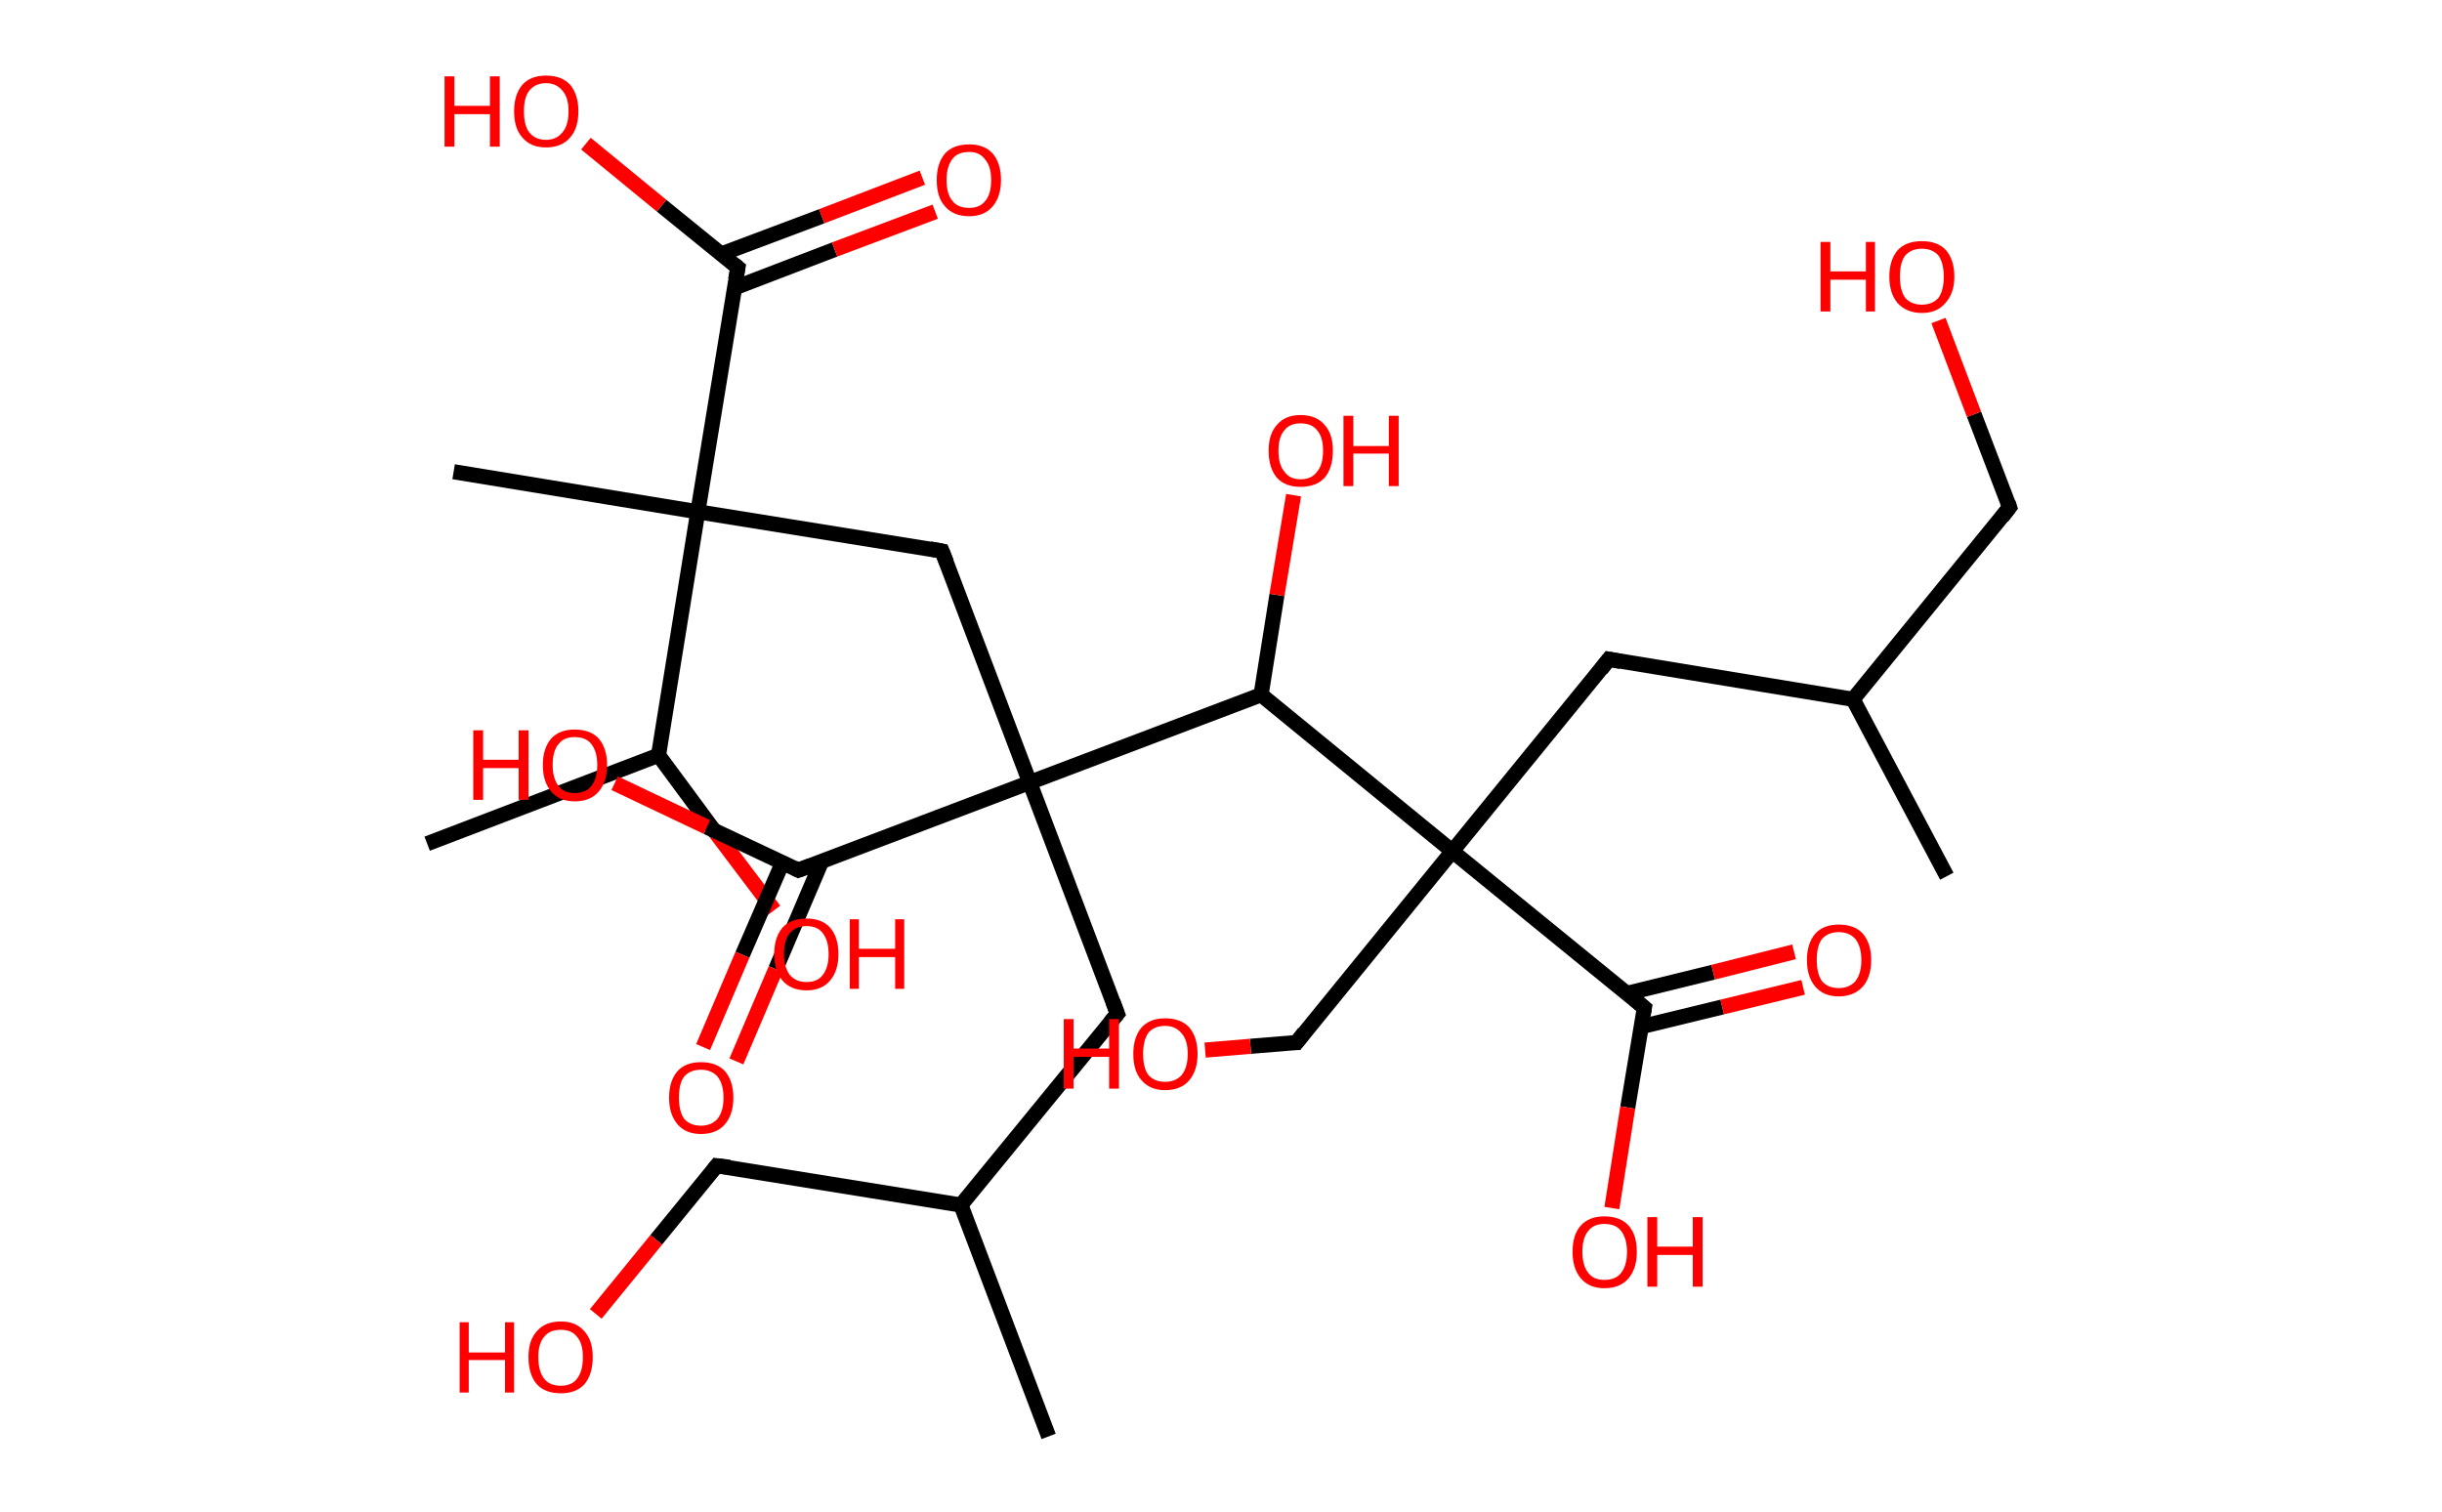 <?xml version='1.0' encoding='ASCII' standalone='yes'?>
<svg xmlns="http://www.w3.org/2000/svg" xmlns:rdkit="http://www.rdkit.org/xml" xmlns:xlink="http://www.w3.org/1999/xlink" version="1.1" baseProfile="full" xml:space="preserve" width="323px" height="200px" viewBox="0 0 323 200">
<!-- END OF HEADER -->
<rect style="opacity:1.0;fill:#FFFFFF;stroke:none" width="323.0" height="200.0" x="0.0" y="0.0"> </rect>
<path class="bond-0 atom-0 atom-1" d="M 257.5,115.9 L 245.1,92.5" style="fill:none;fill-rule:evenodd;stroke:#000000;stroke-width:2.0px;stroke-linecap:butt;stroke-linejoin:miter;stroke-opacity:1"/>
<path class="bond-1 atom-1 atom-2" d="M 245.1,92.5 L 265.8,67.1" style="fill:none;fill-rule:evenodd;stroke:#000000;stroke-width:2.0px;stroke-linecap:butt;stroke-linejoin:miter;stroke-opacity:1"/>
<path class="bond-2 atom-2 atom-3" d="M 265.8,67.1 L 261.1,54.8" style="fill:none;fill-rule:evenodd;stroke:#000000;stroke-width:2.0px;stroke-linecap:butt;stroke-linejoin:miter;stroke-opacity:1"/>
<path class="bond-2 atom-2 atom-3" d="M 261.1,54.8 L 256.4,42.4" style="fill:none;fill-rule:evenodd;stroke:#FF0000;stroke-width:2.0px;stroke-linecap:butt;stroke-linejoin:miter;stroke-opacity:1"/>
<path class="bond-3 atom-1 atom-4" d="M 245.1,92.5 L 212.8,87.2" style="fill:none;fill-rule:evenodd;stroke:#000000;stroke-width:2.0px;stroke-linecap:butt;stroke-linejoin:miter;stroke-opacity:1"/>
<path class="bond-4 atom-4 atom-5" d="M 212.8,87.2 L 192.1,112.6" style="fill:none;fill-rule:evenodd;stroke:#000000;stroke-width:2.0px;stroke-linecap:butt;stroke-linejoin:miter;stroke-opacity:1"/>
<path class="bond-5 atom-5 atom-6" d="M 192.1,112.6 L 171.5,137.9" style="fill:none;fill-rule:evenodd;stroke:#000000;stroke-width:2.0px;stroke-linecap:butt;stroke-linejoin:miter;stroke-opacity:1"/>
<path class="bond-6 atom-6 atom-7" d="M 171.5,137.9 L 165.4,138.4" style="fill:none;fill-rule:evenodd;stroke:#000000;stroke-width:2.0px;stroke-linecap:butt;stroke-linejoin:miter;stroke-opacity:1"/>
<path class="bond-6 atom-6 atom-7" d="M 165.4,138.4 L 159.4,138.9" style="fill:none;fill-rule:evenodd;stroke:#FF0000;stroke-width:2.0px;stroke-linecap:butt;stroke-linejoin:miter;stroke-opacity:1"/>
<path class="bond-7 atom-5 atom-8" d="M 192.1,112.6 L 217.5,133.3" style="fill:none;fill-rule:evenodd;stroke:#000000;stroke-width:2.0px;stroke-linecap:butt;stroke-linejoin:miter;stroke-opacity:1"/>
<path class="bond-8 atom-8 atom-9" d="M 217.1,135.8 L 227.8,133.2" style="fill:none;fill-rule:evenodd;stroke:#000000;stroke-width:2.0px;stroke-linecap:butt;stroke-linejoin:miter;stroke-opacity:1"/>
<path class="bond-8 atom-8 atom-9" d="M 227.8,133.2 L 238.5,130.6" style="fill:none;fill-rule:evenodd;stroke:#FF0000;stroke-width:2.0px;stroke-linecap:butt;stroke-linejoin:miter;stroke-opacity:1"/>
<path class="bond-8 atom-8 atom-9" d="M 215.2,131.4 L 226.6,128.6" style="fill:none;fill-rule:evenodd;stroke:#000000;stroke-width:2.0px;stroke-linecap:butt;stroke-linejoin:miter;stroke-opacity:1"/>
<path class="bond-8 atom-8 atom-9" d="M 226.6,128.6 L 237.3,125.9" style="fill:none;fill-rule:evenodd;stroke:#FF0000;stroke-width:2.0px;stroke-linecap:butt;stroke-linejoin:miter;stroke-opacity:1"/>
<path class="bond-9 atom-8 atom-10" d="M 217.5,133.3 L 215.3,146.5" style="fill:none;fill-rule:evenodd;stroke:#000000;stroke-width:2.0px;stroke-linecap:butt;stroke-linejoin:miter;stroke-opacity:1"/>
<path class="bond-9 atom-8 atom-10" d="M 215.3,146.5 L 213.2,159.8" style="fill:none;fill-rule:evenodd;stroke:#FF0000;stroke-width:2.0px;stroke-linecap:butt;stroke-linejoin:miter;stroke-opacity:1"/>
<path class="bond-10 atom-5 atom-11" d="M 192.1,112.6 L 166.8,91.9" style="fill:none;fill-rule:evenodd;stroke:#000000;stroke-width:2.0px;stroke-linecap:butt;stroke-linejoin:miter;stroke-opacity:1"/>
<path class="bond-11 atom-11 atom-12" d="M 166.8,91.9 L 168.9,78.7" style="fill:none;fill-rule:evenodd;stroke:#000000;stroke-width:2.0px;stroke-linecap:butt;stroke-linejoin:miter;stroke-opacity:1"/>
<path class="bond-11 atom-11 atom-12" d="M 168.9,78.7 L 171.1,65.5" style="fill:none;fill-rule:evenodd;stroke:#FF0000;stroke-width:2.0px;stroke-linecap:butt;stroke-linejoin:miter;stroke-opacity:1"/>
<path class="bond-12 atom-11 atom-13" d="M 166.8,91.9 L 136.2,103.5" style="fill:none;fill-rule:evenodd;stroke:#000000;stroke-width:2.0px;stroke-linecap:butt;stroke-linejoin:miter;stroke-opacity:1"/>
<path class="bond-13 atom-13 atom-14" d="M 136.2,103.5 L 147.8,134.1" style="fill:none;fill-rule:evenodd;stroke:#000000;stroke-width:2.0px;stroke-linecap:butt;stroke-linejoin:miter;stroke-opacity:1"/>
<path class="bond-14 atom-14 atom-15" d="M 147.8,134.1 L 127.1,159.4" style="fill:none;fill-rule:evenodd;stroke:#000000;stroke-width:2.0px;stroke-linecap:butt;stroke-linejoin:miter;stroke-opacity:1"/>
<path class="bond-15 atom-15 atom-16" d="M 127.1,159.4 L 138.7,190.0" style="fill:none;fill-rule:evenodd;stroke:#000000;stroke-width:2.0px;stroke-linecap:butt;stroke-linejoin:miter;stroke-opacity:1"/>
<path class="bond-16 atom-15 atom-17" d="M 127.1,159.4 L 94.8,154.2" style="fill:none;fill-rule:evenodd;stroke:#000000;stroke-width:2.0px;stroke-linecap:butt;stroke-linejoin:miter;stroke-opacity:1"/>
<path class="bond-17 atom-17 atom-18" d="M 94.8,154.2 L 86.8,164.0" style="fill:none;fill-rule:evenodd;stroke:#000000;stroke-width:2.0px;stroke-linecap:butt;stroke-linejoin:miter;stroke-opacity:1"/>
<path class="bond-17 atom-17 atom-18" d="M 86.8,164.0 L 78.8,173.8" style="fill:none;fill-rule:evenodd;stroke:#FF0000;stroke-width:2.0px;stroke-linecap:butt;stroke-linejoin:miter;stroke-opacity:1"/>
<path class="bond-18 atom-13 atom-19" d="M 136.2,103.5 L 124.6,72.9" style="fill:none;fill-rule:evenodd;stroke:#000000;stroke-width:2.0px;stroke-linecap:butt;stroke-linejoin:miter;stroke-opacity:1"/>
<path class="bond-19 atom-19 atom-20" d="M 124.6,72.9 L 92.3,67.7" style="fill:none;fill-rule:evenodd;stroke:#000000;stroke-width:2.0px;stroke-linecap:butt;stroke-linejoin:miter;stroke-opacity:1"/>
<path class="bond-20 atom-20 atom-21" d="M 92.3,67.7 L 60.0,62.4" style="fill:none;fill-rule:evenodd;stroke:#000000;stroke-width:2.0px;stroke-linecap:butt;stroke-linejoin:miter;stroke-opacity:1"/>
<path class="bond-21 atom-20 atom-22" d="M 92.3,67.7 L 97.6,35.4" style="fill:none;fill-rule:evenodd;stroke:#000000;stroke-width:2.0px;stroke-linecap:butt;stroke-linejoin:miter;stroke-opacity:1"/>
<path class="bond-22 atom-22 atom-23" d="M 97.1,38.1 L 110.4,33.0" style="fill:none;fill-rule:evenodd;stroke:#000000;stroke-width:2.0px;stroke-linecap:butt;stroke-linejoin:miter;stroke-opacity:1"/>
<path class="bond-22 atom-22 atom-23" d="M 110.4,33.0 L 123.7,28.0" style="fill:none;fill-rule:evenodd;stroke:#FF0000;stroke-width:2.0px;stroke-linecap:butt;stroke-linejoin:miter;stroke-opacity:1"/>
<path class="bond-22 atom-22 atom-23" d="M 95.4,33.6 L 108.7,28.6" style="fill:none;fill-rule:evenodd;stroke:#000000;stroke-width:2.0px;stroke-linecap:butt;stroke-linejoin:miter;stroke-opacity:1"/>
<path class="bond-22 atom-22 atom-23" d="M 108.7,28.6 L 122.0,23.5" style="fill:none;fill-rule:evenodd;stroke:#FF0000;stroke-width:2.0px;stroke-linecap:butt;stroke-linejoin:miter;stroke-opacity:1"/>
<path class="bond-23 atom-22 atom-24" d="M 97.6,35.4 L 87.5,27.2" style="fill:none;fill-rule:evenodd;stroke:#000000;stroke-width:2.0px;stroke-linecap:butt;stroke-linejoin:miter;stroke-opacity:1"/>
<path class="bond-23 atom-22 atom-24" d="M 87.5,27.2 L 77.5,19.0" style="fill:none;fill-rule:evenodd;stroke:#FF0000;stroke-width:2.0px;stroke-linecap:butt;stroke-linejoin:miter;stroke-opacity:1"/>
<path class="bond-24 atom-20 atom-25" d="M 92.3,67.7 L 87.1,99.9" style="fill:none;fill-rule:evenodd;stroke:#000000;stroke-width:2.0px;stroke-linecap:butt;stroke-linejoin:miter;stroke-opacity:1"/>
<path class="bond-25 atom-25 atom-26" d="M 87.1,99.9 L 56.5,111.6" style="fill:none;fill-rule:evenodd;stroke:#000000;stroke-width:2.0px;stroke-linecap:butt;stroke-linejoin:miter;stroke-opacity:1"/>
<path class="bond-26 atom-25 atom-27" d="M 87.1,99.9 L 94.7,110.2" style="fill:none;fill-rule:evenodd;stroke:#000000;stroke-width:2.0px;stroke-linecap:butt;stroke-linejoin:miter;stroke-opacity:1"/>
<path class="bond-26 atom-25 atom-27" d="M 94.7,110.2 L 102.4,120.4" style="fill:none;fill-rule:evenodd;stroke:#FF0000;stroke-width:2.0px;stroke-linecap:butt;stroke-linejoin:miter;stroke-opacity:1"/>
<path class="bond-27 atom-13 atom-28" d="M 136.2,103.5 L 105.6,115.1" style="fill:none;fill-rule:evenodd;stroke:#000000;stroke-width:2.0px;stroke-linecap:butt;stroke-linejoin:miter;stroke-opacity:1"/>
<path class="bond-28 atom-28 atom-29" d="M 103.5,114.1 L 98.2,126.3" style="fill:none;fill-rule:evenodd;stroke:#000000;stroke-width:2.0px;stroke-linecap:butt;stroke-linejoin:miter;stroke-opacity:1"/>
<path class="bond-28 atom-28 atom-29" d="M 98.2,126.3 L 93.0,138.5" style="fill:none;fill-rule:evenodd;stroke:#FF0000;stroke-width:2.0px;stroke-linecap:butt;stroke-linejoin:miter;stroke-opacity:1"/>
<path class="bond-28 atom-28 atom-29" d="M 108.7,113.9 L 102.6,128.2" style="fill:none;fill-rule:evenodd;stroke:#000000;stroke-width:2.0px;stroke-linecap:butt;stroke-linejoin:miter;stroke-opacity:1"/>
<path class="bond-28 atom-28 atom-29" d="M 102.6,128.2 L 97.4,140.4" style="fill:none;fill-rule:evenodd;stroke:#FF0000;stroke-width:2.0px;stroke-linecap:butt;stroke-linejoin:miter;stroke-opacity:1"/>
<path class="bond-29 atom-28 atom-30" d="M 105.6,115.1 L 93.5,109.4" style="fill:none;fill-rule:evenodd;stroke:#000000;stroke-width:2.0px;stroke-linecap:butt;stroke-linejoin:miter;stroke-opacity:1"/>
<path class="bond-29 atom-28 atom-30" d="M 93.5,109.4 L 81.3,103.6" style="fill:none;fill-rule:evenodd;stroke:#FF0000;stroke-width:2.0px;stroke-linecap:butt;stroke-linejoin:miter;stroke-opacity:1"/>
<path d="M 264.8,68.4 L 265.8,67.1 L 265.6,66.5" style="fill:none;stroke:#000000;stroke-width:2.0px;stroke-linecap:butt;stroke-linejoin:miter;stroke-opacity:1;"/>
<path d="M 214.4,87.5 L 212.8,87.2 L 211.8,88.5" style="fill:none;stroke:#000000;stroke-width:2.0px;stroke-linecap:butt;stroke-linejoin:miter;stroke-opacity:1;"/>
<path d="M 172.5,136.6 L 171.5,137.9 L 171.2,137.9" style="fill:none;stroke:#000000;stroke-width:2.0px;stroke-linecap:butt;stroke-linejoin:miter;stroke-opacity:1;"/>
<path d="M 216.2,132.2 L 217.5,133.3 L 217.4,133.9" style="fill:none;stroke:#000000;stroke-width:2.0px;stroke-linecap:butt;stroke-linejoin:miter;stroke-opacity:1;"/>
<path d="M 147.2,132.5 L 147.8,134.1 L 146.8,135.3" style="fill:none;stroke:#000000;stroke-width:2.0px;stroke-linecap:butt;stroke-linejoin:miter;stroke-opacity:1;"/>
<path d="M 96.5,154.4 L 94.8,154.2 L 94.4,154.7" style="fill:none;stroke:#000000;stroke-width:2.0px;stroke-linecap:butt;stroke-linejoin:miter;stroke-opacity:1;"/>
<path d="M 125.2,74.4 L 124.6,72.9 L 123.0,72.6" style="fill:none;stroke:#000000;stroke-width:2.0px;stroke-linecap:butt;stroke-linejoin:miter;stroke-opacity:1;"/>
<path d="M 97.3,37.0 L 97.6,35.4 L 97.1,35.0" style="fill:none;stroke:#000000;stroke-width:2.0px;stroke-linecap:butt;stroke-linejoin:miter;stroke-opacity:1;"/>
<path d="M 107.2,114.5 L 105.6,115.1 L 105.0,114.8" style="fill:none;stroke:#000000;stroke-width:2.0px;stroke-linecap:butt;stroke-linejoin:miter;stroke-opacity:1;"/>
<path class="atom-3" d="M 240.8 32.0 L 242.1 32.0 L 242.1 35.9 L 246.8 35.9 L 246.8 32.0 L 248.0 32.0 L 248.0 41.2 L 246.8 41.2 L 246.8 37.0 L 242.1 37.0 L 242.1 41.2 L 240.8 41.2 L 240.8 32.0 " fill="#FF0000"/>
<path class="atom-3" d="M 249.9 36.6 Q 249.9 34.4, 251.0 33.1 Q 252.1 31.9, 254.2 31.9 Q 256.3 31.9, 257.4 33.1 Q 258.5 34.4, 258.5 36.6 Q 258.5 38.8, 257.3 40.1 Q 256.2 41.4, 254.2 41.4 Q 252.2 41.4, 251.0 40.1 Q 249.9 38.8, 249.9 36.6 M 254.2 40.3 Q 255.6 40.3, 256.4 39.4 Q 257.1 38.4, 257.1 36.6 Q 257.1 34.8, 256.4 33.8 Q 255.6 32.9, 254.2 32.9 Q 252.8 32.9, 252.0 33.8 Q 251.3 34.7, 251.3 36.6 Q 251.3 38.4, 252.0 39.4 Q 252.8 40.3, 254.2 40.3 " fill="#FF0000"/>
<path class="atom-7" d="M 140.7 134.8 L 142.0 134.8 L 142.0 138.7 L 146.7 138.7 L 146.7 134.8 L 148.0 134.8 L 148.0 144.0 L 146.7 144.0 L 146.7 139.8 L 142.0 139.8 L 142.0 144.0 L 140.7 144.0 L 140.7 134.8 " fill="#FF0000"/>
<path class="atom-7" d="M 149.9 139.4 Q 149.9 137.2, 151.0 135.9 Q 152.1 134.7, 154.1 134.7 Q 156.2 134.7, 157.3 135.9 Q 158.4 137.2, 158.4 139.4 Q 158.4 141.6, 157.3 142.9 Q 156.2 144.2, 154.1 144.2 Q 152.1 144.2, 151.0 142.9 Q 149.9 141.7, 149.9 139.4 M 154.1 143.1 Q 155.5 143.1, 156.3 142.2 Q 157.1 141.2, 157.1 139.4 Q 157.1 137.6, 156.3 136.7 Q 155.5 135.7, 154.1 135.7 Q 152.7 135.7, 151.9 136.6 Q 151.2 137.6, 151.2 139.4 Q 151.2 141.3, 151.9 142.2 Q 152.7 143.1, 154.1 143.1 " fill="#FF0000"/>
<path class="atom-9" d="M 239.0 127.0 Q 239.0 124.8, 240.1 123.5 Q 241.2 122.3, 243.2 122.3 Q 245.3 122.3, 246.4 123.5 Q 247.5 124.8, 247.5 127.0 Q 247.5 129.2, 246.4 130.5 Q 245.2 131.8, 243.2 131.8 Q 241.2 131.8, 240.1 130.5 Q 239.0 129.2, 239.0 127.0 M 243.2 130.7 Q 244.6 130.7, 245.4 129.8 Q 246.2 128.8, 246.2 127.0 Q 246.2 125.2, 245.4 124.2 Q 244.6 123.3, 243.2 123.3 Q 241.8 123.3, 241.0 124.2 Q 240.3 125.1, 240.3 127.0 Q 240.3 128.8, 241.0 129.8 Q 241.8 130.7, 243.2 130.7 " fill="#FF0000"/>
<path class="atom-10" d="M 208.0 165.6 Q 208.0 163.3, 209.1 162.1 Q 210.2 160.9, 212.2 160.9 Q 214.3 160.9, 215.4 162.1 Q 216.5 163.3, 216.5 165.6 Q 216.5 167.8, 215.4 169.1 Q 214.3 170.4, 212.2 170.4 Q 210.2 170.4, 209.1 169.1 Q 208.0 167.8, 208.0 165.6 M 212.2 169.3 Q 213.7 169.3, 214.4 168.4 Q 215.2 167.4, 215.2 165.6 Q 215.2 163.8, 214.4 162.8 Q 213.7 161.9, 212.2 161.9 Q 210.8 161.9, 210.1 162.8 Q 209.3 163.7, 209.3 165.6 Q 209.3 167.4, 210.1 168.4 Q 210.8 169.3, 212.2 169.3 " fill="#FF0000"/>
<path class="atom-10" d="M 217.9 161.0 L 219.2 161.0 L 219.2 164.9 L 223.9 164.9 L 223.9 161.0 L 225.2 161.0 L 225.2 170.2 L 223.9 170.2 L 223.9 166.0 L 219.2 166.0 L 219.2 170.2 L 217.9 170.2 L 217.9 161.0 " fill="#FF0000"/>
<path class="atom-12" d="M 167.8 59.6 Q 167.8 57.4, 168.9 56.2 Q 170.0 54.9, 172.0 54.9 Q 174.1 54.9, 175.2 56.2 Q 176.3 57.4, 176.3 59.6 Q 176.3 61.9, 175.2 63.2 Q 174.1 64.4, 172.0 64.4 Q 170.0 64.4, 168.9 63.2 Q 167.8 61.9, 167.8 59.6 M 172.0 63.4 Q 173.5 63.4, 174.2 62.4 Q 175.0 61.5, 175.0 59.6 Q 175.0 57.8, 174.2 56.9 Q 173.5 56.0, 172.0 56.0 Q 170.6 56.0, 169.9 56.9 Q 169.1 57.8, 169.1 59.6 Q 169.1 61.5, 169.9 62.4 Q 170.6 63.4, 172.0 63.4 " fill="#FF0000"/>
<path class="atom-12" d="M 177.7 55.0 L 179.0 55.0 L 179.0 59.0 L 183.7 59.0 L 183.7 55.0 L 185.0 55.0 L 185.0 64.3 L 183.7 64.3 L 183.7 60.0 L 179.0 60.0 L 179.0 64.3 L 177.7 64.3 L 177.7 55.0 " fill="#FF0000"/>
<path class="atom-18" d="M 60.8 174.9 L 62.0 174.9 L 62.0 178.9 L 66.8 178.9 L 66.8 174.9 L 68.0 174.9 L 68.0 184.2 L 66.8 184.2 L 66.8 179.9 L 62.0 179.9 L 62.0 184.2 L 60.8 184.2 L 60.8 174.9 " fill="#FF0000"/>
<path class="atom-18" d="M 69.9 179.5 Q 69.9 177.3, 71.0 176.1 Q 72.1 174.8, 74.2 174.8 Q 76.2 174.8, 77.3 176.1 Q 78.4 177.3, 78.4 179.5 Q 78.4 181.8, 77.3 183.1 Q 76.2 184.3, 74.2 184.3 Q 72.1 184.3, 71.0 183.1 Q 69.9 181.8, 69.9 179.5 M 74.2 183.3 Q 75.6 183.3, 76.3 182.4 Q 77.1 181.4, 77.1 179.5 Q 77.1 177.7, 76.3 176.8 Q 75.6 175.9, 74.2 175.9 Q 72.7 175.9, 72.0 176.8 Q 71.2 177.7, 71.2 179.5 Q 71.2 181.4, 72.0 182.4 Q 72.7 183.3, 74.2 183.3 " fill="#FF0000"/>
<path class="atom-23" d="M 123.9 23.8 Q 123.9 21.6, 125.0 20.3 Q 126.1 19.1, 128.2 19.1 Q 130.2 19.1, 131.3 20.3 Q 132.4 21.6, 132.4 23.8 Q 132.4 26.0, 131.3 27.3 Q 130.2 28.6, 128.2 28.6 Q 126.1 28.6, 125.0 27.3 Q 123.9 26.1, 123.9 23.8 M 128.2 27.5 Q 129.6 27.5, 130.3 26.6 Q 131.1 25.7, 131.1 23.8 Q 131.1 22.0, 130.3 21.1 Q 129.6 20.1, 128.2 20.1 Q 126.7 20.1, 126.0 21.0 Q 125.2 22.0, 125.2 23.8 Q 125.2 25.7, 126.0 26.6 Q 126.7 27.5, 128.2 27.5 " fill="#FF0000"/>
<path class="atom-24" d="M 58.8 10.1 L 60.1 10.1 L 60.1 14.0 L 64.8 14.0 L 64.8 10.1 L 66.1 10.1 L 66.1 19.4 L 64.8 19.4 L 64.8 15.1 L 60.1 15.1 L 60.1 19.4 L 58.8 19.4 L 58.8 10.1 " fill="#FF0000"/>
<path class="atom-24" d="M 68.0 14.7 Q 68.0 12.5, 69.1 11.2 Q 70.2 10.0, 72.2 10.0 Q 74.3 10.0, 75.4 11.2 Q 76.5 12.5, 76.5 14.7 Q 76.5 17.0, 75.4 18.2 Q 74.3 19.5, 72.2 19.5 Q 70.2 19.5, 69.1 18.2 Q 68.0 17.0, 68.0 14.7 M 72.2 18.5 Q 73.6 18.5, 74.4 17.5 Q 75.2 16.6, 75.2 14.7 Q 75.2 12.9, 74.4 12.0 Q 73.6 11.0, 72.2 11.0 Q 70.8 11.0, 70.0 12.0 Q 69.3 12.9, 69.3 14.7 Q 69.3 16.6, 70.0 17.5 Q 70.8 18.5, 72.2 18.5 " fill="#FF0000"/>
<path class="atom-27" d="M 102.4 126.2 Q 102.4 124.0, 103.5 122.7 Q 104.6 121.5, 106.7 121.5 Q 108.7 121.5, 109.8 122.7 Q 110.9 124.0, 110.9 126.2 Q 110.9 128.4, 109.8 129.7 Q 108.7 131.0, 106.7 131.0 Q 104.6 131.0, 103.5 129.7 Q 102.4 128.4, 102.4 126.2 M 106.7 129.9 Q 108.1 129.9, 108.8 129.0 Q 109.6 128.0, 109.6 126.2 Q 109.6 124.4, 108.8 123.4 Q 108.1 122.5, 106.7 122.5 Q 105.3 122.5, 104.5 123.4 Q 103.7 124.3, 103.7 126.2 Q 103.7 128.0, 104.5 129.0 Q 105.3 129.9, 106.7 129.9 " fill="#FF0000"/>
<path class="atom-27" d="M 112.4 121.6 L 113.6 121.6 L 113.6 125.5 L 118.4 125.5 L 118.4 121.6 L 119.6 121.6 L 119.6 130.8 L 118.4 130.8 L 118.4 126.6 L 113.6 126.6 L 113.6 130.8 L 112.4 130.8 L 112.4 121.6 " fill="#FF0000"/>
<path class="atom-29" d="M 88.5 145.2 Q 88.5 143.0, 89.6 141.7 Q 90.7 140.5, 92.7 140.5 Q 94.8 140.5, 95.9 141.7 Q 97.0 143.0, 97.0 145.2 Q 97.0 147.4, 95.9 148.7 Q 94.8 150.0, 92.7 150.0 Q 90.7 150.0, 89.6 148.7 Q 88.5 147.4, 88.5 145.2 M 92.7 148.9 Q 94.1 148.9, 94.9 148.0 Q 95.7 147.0, 95.7 145.2 Q 95.7 143.4, 94.9 142.4 Q 94.1 141.5, 92.7 141.5 Q 91.3 141.5, 90.5 142.4 Q 89.8 143.3, 89.8 145.2 Q 89.8 147.0, 90.5 148.0 Q 91.3 148.9, 92.7 148.9 " fill="#FF0000"/>
<path class="atom-30" d="M 62.6 96.6 L 63.9 96.6 L 63.9 100.5 L 68.6 100.5 L 68.6 96.6 L 69.9 96.6 L 69.9 105.8 L 68.6 105.8 L 68.6 101.6 L 63.9 101.6 L 63.9 105.8 L 62.6 105.8 L 62.6 96.6 " fill="#FF0000"/>
<path class="atom-30" d="M 71.8 101.2 Q 71.8 99.0, 72.9 97.7 Q 74.0 96.5, 76.0 96.5 Q 78.1 96.5, 79.2 97.7 Q 80.3 99.0, 80.3 101.2 Q 80.3 103.4, 79.2 104.7 Q 78.1 106.0, 76.0 106.0 Q 74.0 106.0, 72.9 104.7 Q 71.8 103.4, 71.8 101.2 M 76.0 104.9 Q 77.5 104.9, 78.2 104.0 Q 79.0 103.0, 79.0 101.2 Q 79.0 99.4, 78.2 98.4 Q 77.5 97.5, 76.0 97.5 Q 74.6 97.5, 73.9 98.4 Q 73.1 99.3, 73.1 101.2 Q 73.1 103.0, 73.9 104.0 Q 74.6 104.9, 76.0 104.9 " fill="#FF0000"/>
</svg>
